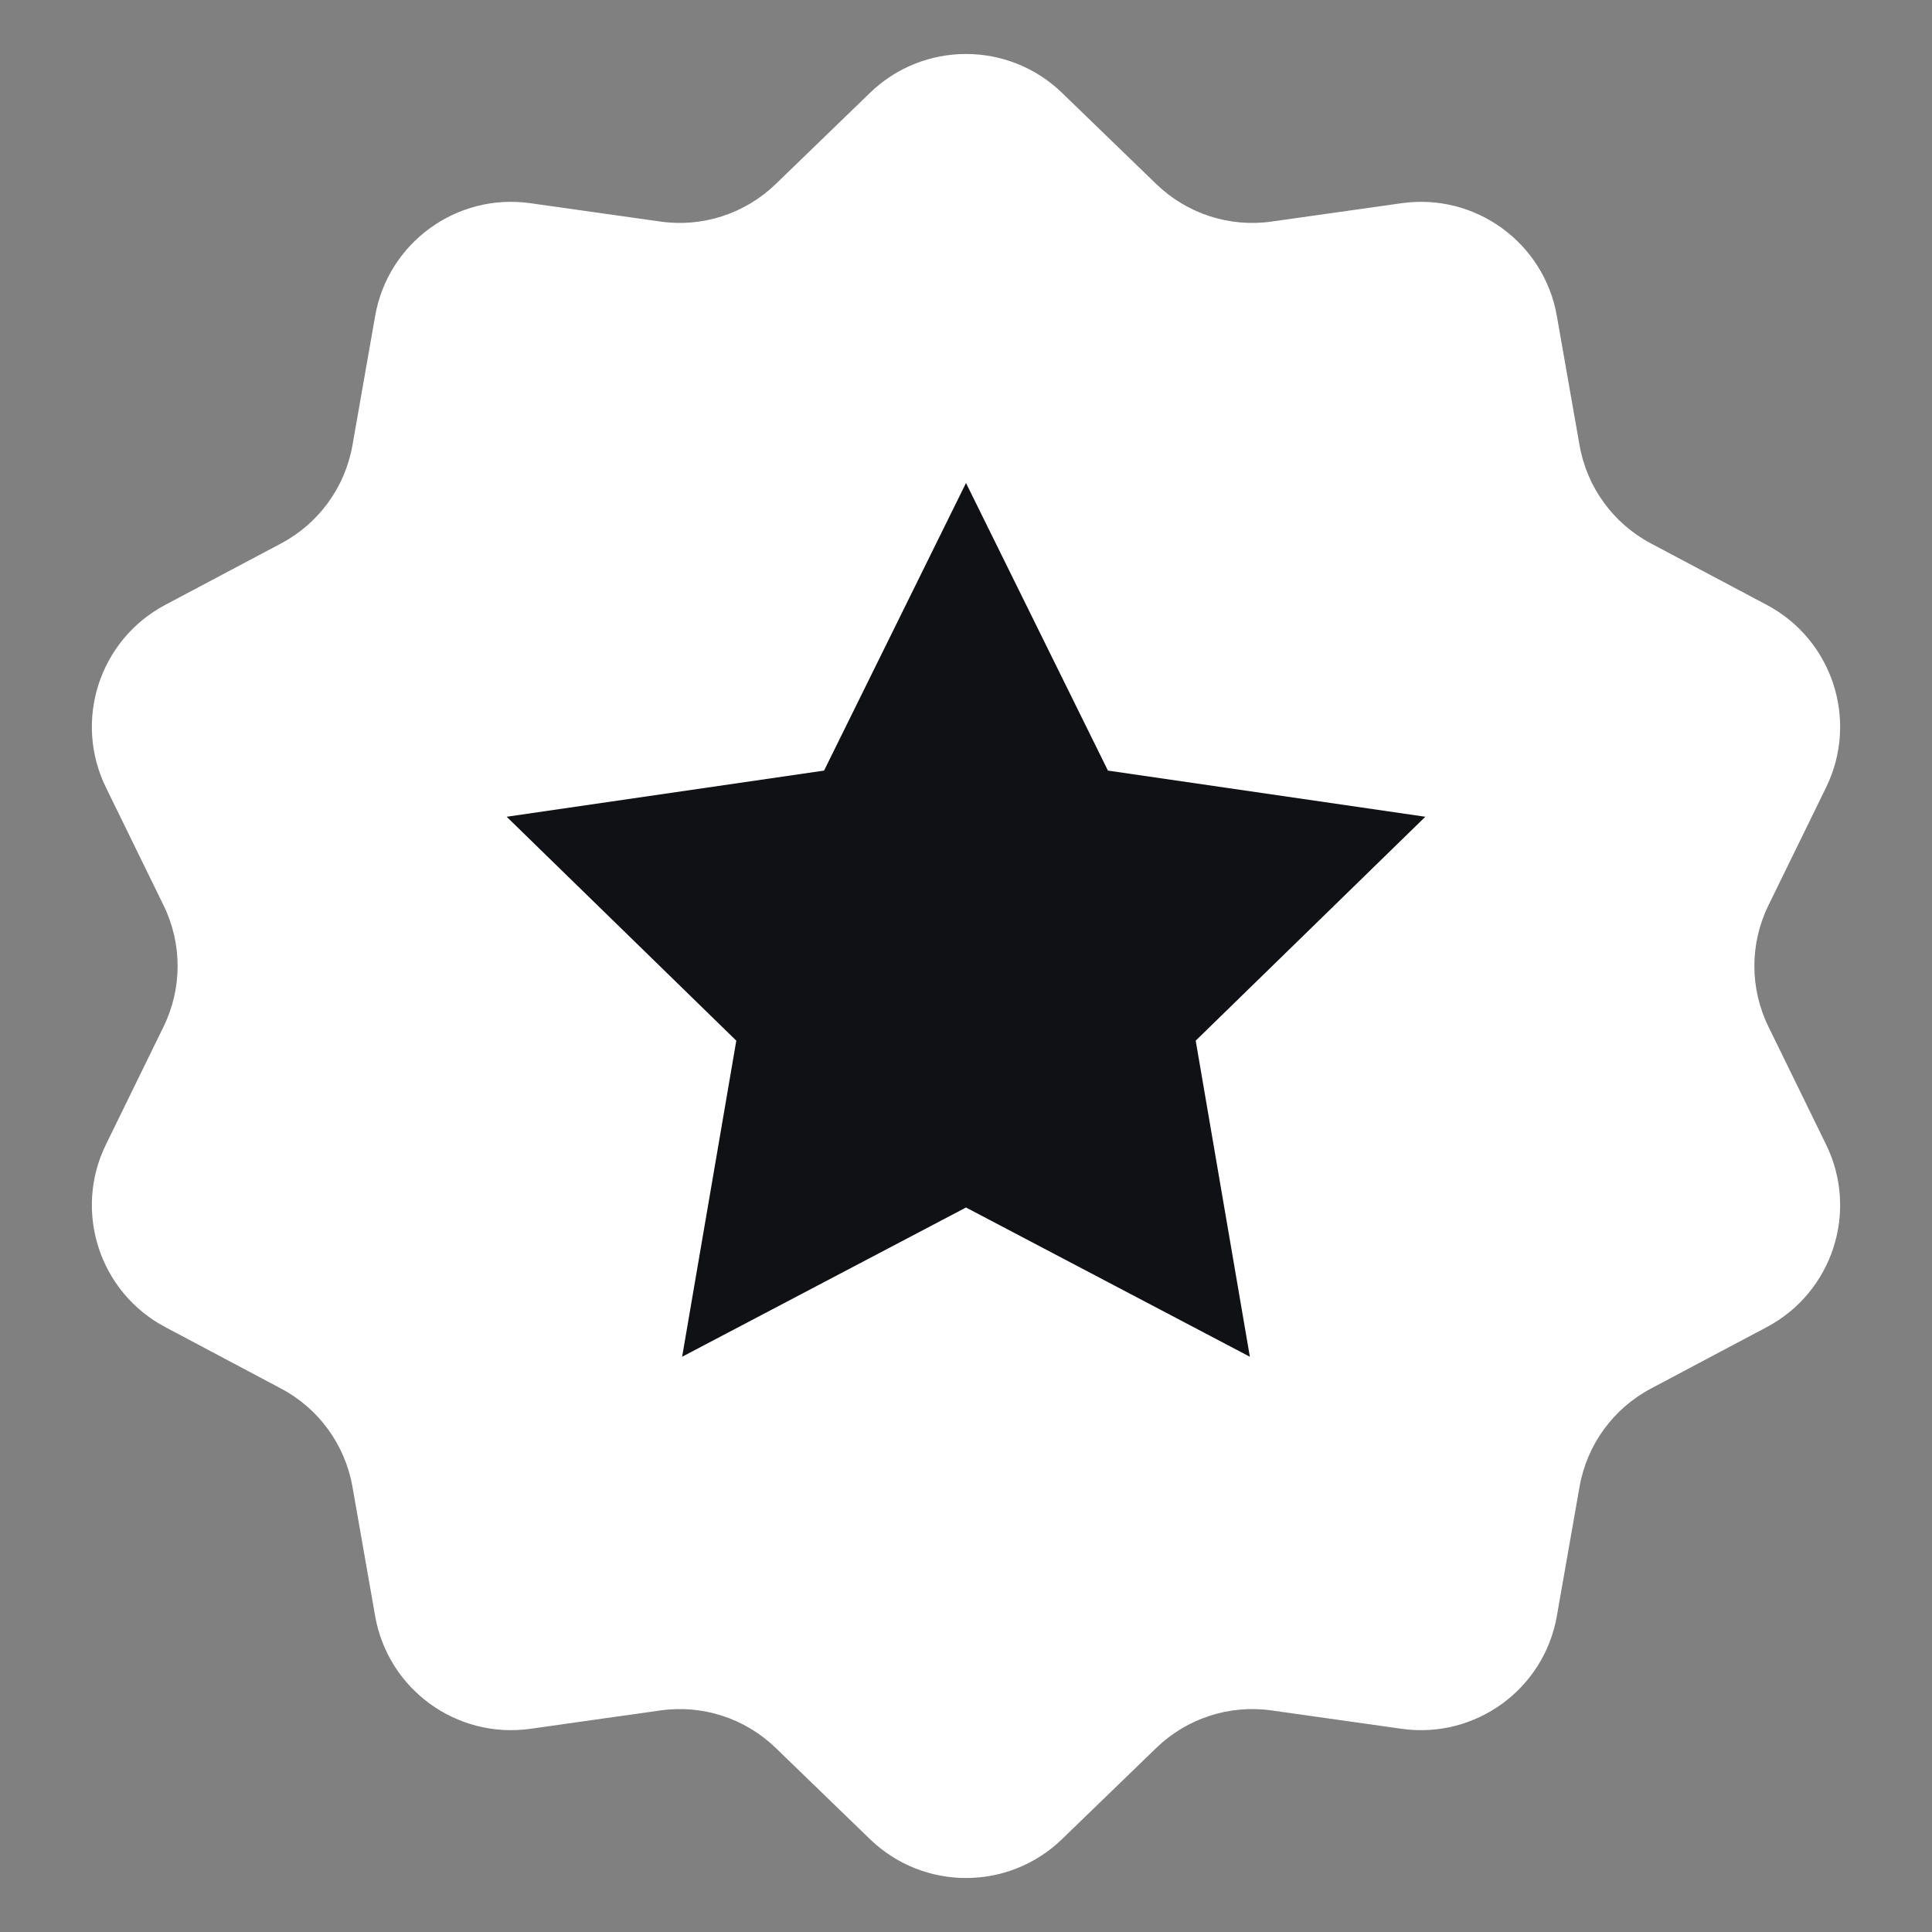 <svg width="28" height="28" viewBox="0 0 28 28" fill="none" xmlns="http://www.w3.org/2000/svg">
<rect x="0" y="0" width="28" height="28" fill="#808080" stroke="none"/>
<path d="M12.609 1.345C13.385 0.595 14.615 0.595 15.391 1.345L16.758 2.668C17.202 3.097 17.818 3.298 18.429 3.211L20.313 2.945C21.381 2.794 22.377 3.517 22.563 4.579L22.892 6.454C22.999 7.061 23.38 7.586 23.925 7.875L25.606 8.767C26.559 9.273 26.939 10.443 26.465 11.412L25.629 13.122C25.358 13.676 25.358 14.324 25.629 14.878L26.465 16.588C26.939 17.557 26.559 18.727 25.606 19.233L23.925 20.125C23.38 20.414 22.999 20.939 22.892 21.546L22.563 23.421C22.377 24.483 21.381 25.206 20.313 25.055L18.429 24.789C17.818 24.702 17.202 24.903 16.758 25.332L15.391 26.655C14.615 27.405 13.385 27.405 12.609 26.655L11.242 25.332C10.798 24.903 10.182 24.702 9.571 24.789L7.687 25.055C6.619 25.206 5.623 24.483 5.437 23.421L5.108 21.546C5.001 20.939 4.62 20.414 4.075 20.125L2.394 19.233C1.441 18.727 1.061 17.557 1.535 16.588L2.371 14.878C2.642 14.324 2.642 13.676 2.371 13.122L1.535 11.412C1.061 10.443 1.441 9.273 2.394 8.767L4.075 7.875C4.62 7.586 5.001 7.061 5.108 6.454L5.437 4.579C5.623 3.517 6.619 2.794 7.687 2.945L9.571 3.211C10.182 3.298 10.798 3.097 11.242 2.668L12.609 1.345Z" fill="white"/>
<path d="M14 7L16.057 11.168L20.657 11.837L17.329 15.082L18.114 19.663L14 17.5L9.886 19.663L10.671 15.082L7.343 11.837L11.943 11.168L14 7Z" fill="#0F1115"/>
</svg>
